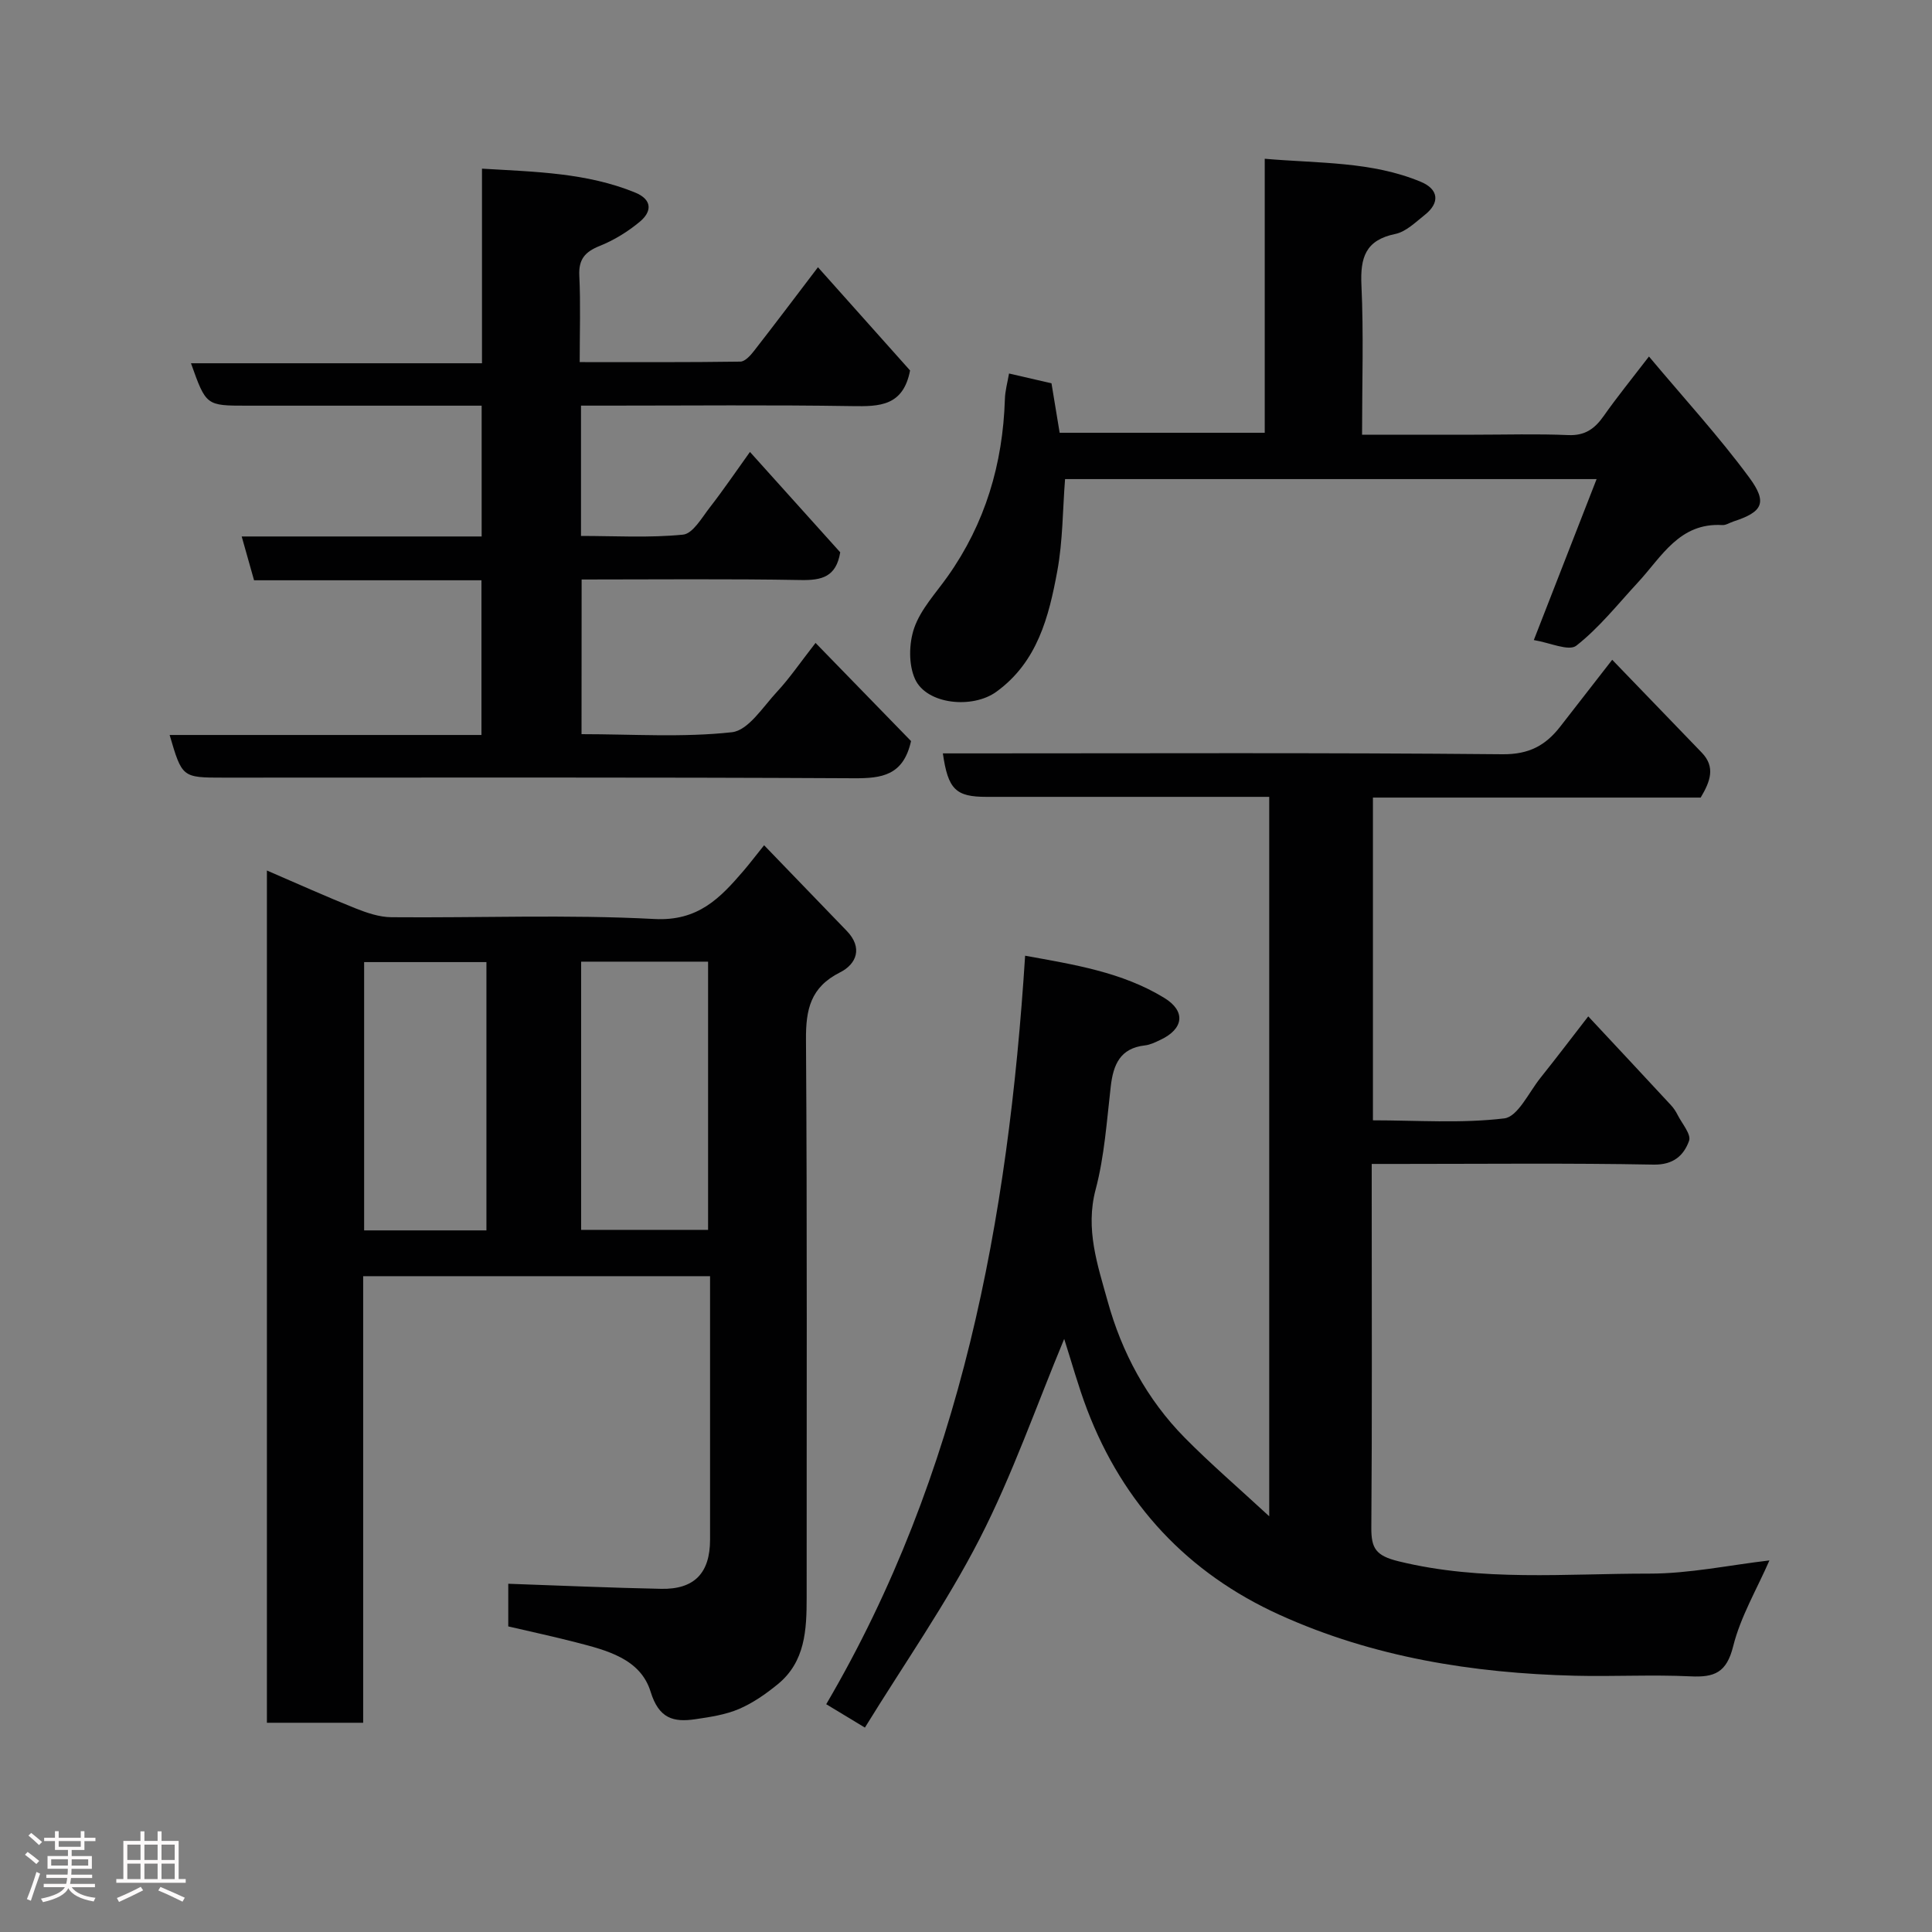 <svg enable-background="new 0 0 400 400" viewBox="0 0 400 400" xmlns="http://www.w3.org/2000/svg"><rect x="0" y="0" width="400" height="400" fill="#808080" stroke="none"/><path d="m5.17 384 .55-.58c.85.61 1.65 1.24 2.4 1.87l-.59.64c-.83-.73-1.62-1.38-2.36-1.93m1.22 9.53-.82-.34c.71-1.76 1.37-3.64 1.98-5.63.24.13.5.25.76.36-.6 1.67-1.24 3.54-1.92 5.61m-.5-13.5.57-.54c.56.44 1.31 1.06 2.26 1.87l-.64.64c-.68-.66-1.41-1.32-2.19-1.97m3.25.46h2.24v-1.36h.77v1.36h4.57v-1.36h.76v1.36h2.28v.69h-2.28v1.84h-2.64v1.26h4.18v2.64h-4.21c0 .45-.02.86-.05 1.21h4.32v.69h-4.38c-.04.34-.1.75-.19 1.22h5.15v.69h-4.82c.87 1.19 2.51 1.92 4.93 2.19-.17.31-.3.57-.37.76-2.77-.49-4.52-1.41-5.26-2.76-.56 1.26-2.3 2.23-5.24 2.9-.12-.24-.26-.48-.43-.72 2.73-.55 4.38-1.34 4.96-2.38h-4.38v-.69h4.65c.1-.38.17-.79.21-1.22h-4.32v-.69h4.4c.03-.34.05-.75.05-1.21h-4.2v-2.64h4.23v-1.26h-2.69v-1.84h-2.24zm1.46 4.46v1.29h3.45c.01-.4.02-.57.01-.53v-.32-.45h-3.46zm1.55-2.59h4.57v-1.19h-4.57zm6.11 2.59h-3.42v.77c-.02.19-.01.37-.02.53h3.44z" fill="#fcfafa"/><path d="m32.63 379.16h.82v1.98h3.54v7.89h1.46v.78h-14.37v-.78h1.46v-7.89h3.54v-1.98h.82v1.98h2.73zm-3.49 11.48.5.73c-1.61.82-3.28 1.63-5 2.41-.13-.27-.28-.55-.44-.82 1.75-.72 3.4-1.49 4.94-2.32m-2.78-5.55h2.73v-3.18h-2.73zm0 3.95h2.73v-3.2h-2.73zm3.54-3.95h2.73v-3.18h-2.73zm0 3.95h2.73v-3.2h-2.73zm7.89 4.68c-1.84-.92-3.51-1.7-5.02-2.32l.45-.73c1.89.8 3.57 1.55 5.04 2.23zm-1.62-11.81h-2.73v3.18h2.73zm-2.73 7.13h2.73v-3.2h-2.73z" fill="#fcfafa"/><g fill="#010102"><path d="m212.24 197.87c10.14 1.84 20.08 3.39 28.82 8.74 4.51 2.76 4.01 6.43-.83 8.69-1.02.48-2.1 1.02-3.19 1.14-5.14.58-6.55 3.99-7.07 8.5-.83 7.14-1.3 14.43-3.13 21.33-2.18 8.22.41 15.64 2.47 23.08 2.94 10.66 8.13 20.36 15.97 28.31 5.3 5.37 11.04 10.3 17.5 16.27 0-50.64 0-99.54 0-148.95-8.17 0-16.12 0-24.07 0-11.5 0-22.99 0-34.49 0-6.33 0-7.94-1.53-9.01-9h5.41c36.83 0 73.65-.17 110.47.18 5.48.05 8.9-1.83 11.92-5.7 3.42-4.38 6.82-8.77 10.78-13.86 6.25 6.48 12.38 12.85 18.52 19.2 2.92 3.01 1.78 5.99-.2 9.33-22.4 0-45.01 0-67.86 0v66.82c9.08 0 18.25.68 27.2-.4 2.8-.34 5.09-5.41 7.5-8.41 3.25-4.06 6.39-8.21 9.88-12.71 5.94 6.36 11.55 12.36 17.13 18.39.55.59 1.01 1.29 1.37 2.01.91 1.8 2.86 4.03 2.37 5.37-1.08 3-3.21 5-7.36 4.92-17.49-.33-34.99-.14-52.49-.14-1.79 0-3.59 0-5.85 0v7.83c0 22.5.09 44.99-.08 67.48-.03 4.3.94 5.81 5.64 6.96 17.22 4.23 34.6 2.53 51.91 2.55 8.27.01 16.55-1.76 24.87-2.73-2.61 5.97-5.98 11.65-7.51 17.79-1.36 5.47-3.91 6.45-8.83 6.21-7.98-.38-16 .07-23.99-.13-21.09-.53-41.72-3.83-61.05-12.59-19.03-8.62-32.42-22.92-39.89-42.53-1.83-4.8-3.19-9.78-4.74-14.61-5.76 13.83-10.69 28.09-17.51 41.39-6.89 13.43-15.65 25.91-23.75 39.08-3.11-1.88-5.31-3.21-8.01-4.84 27.98-47.7 37.69-100.26 41.18-154.97z"/><path d="m158.2 175c6.14 6.36 11.61 12.05 17.1 17.72 3.39 3.5 2.04 6.88-1.38 8.6-6.12 3.08-7.1 7.68-7.05 13.97.26 38.49.12 76.98.14 115.46 0 6.68-.28 13.3-5.99 17.96-2.45 2-5.15 3.89-8.03 5.12-2.79 1.19-5.94 1.66-8.99 2.11-4.57.68-7.58-.11-9.3-5.69-2.11-6.86-9.14-8.59-15.49-10.23-4.57-1.18-9.18-2.17-13.98-3.29 0-3.13 0-6.23 0-8.83 10.68.37 21.17.84 31.66 1.05 6.88.14 10.11-3.28 10.12-10.15 0-16.5 0-32.99 0-49.49 0-1.63 0-3.25 0-5.09-24.09 0-47.69 0-71.82 0v92.46c-6.92 0-13.31 0-19.93 0 0-58.6 0-117.01 0-176.45 6.43 2.77 12.32 5.43 18.31 7.82 2.36.94 4.96 1.83 7.45 1.85 18.16.16 36.36-.59 54.47.37 9.05.48 13.6-4.33 18.46-9.99 1.24-1.45 2.41-2.99 4.25-5.28zm-37.88 24.1v55.53h26.28c0-18.74 0-37.11 0-55.53-8.88 0-17.36 0-26.28 0zm-44.93.09v55.55h25.32c0-18.63 0-36.99 0-55.55-8.56 0-16.82 0-25.32 0z"/><path d="m120.4 152c10.56 0 20.95.72 31.13-.4 3.41-.37 6.46-5.29 9.37-8.41 2.55-2.74 4.68-5.88 7.95-10.08 6.9 7.09 13.47 13.84 19.77 20.32-1.59 7.14-6.05 7.73-11.82 7.7-43.5-.23-87-.13-130.49-.13-8.6 0-8.6 0-11.19-8.83h64.56c0-10.89 0-21.27 0-32.03-15.73 0-31.34 0-47.08 0-.86-3.05-1.64-5.8-2.56-9.07h49.68c0-9.09 0-17.69 0-27.08-1.64 0-3.39 0-5.13 0-14.5 0-29 0-43.49 0-8.43 0-8.43 0-11.56-8.78h60.25c0-13.46 0-26.52 0-40.29 11.13.66 21.68.85 31.7 4.94 3.59 1.47 3.51 3.94.97 6.05-2.46 2.05-5.32 3.81-8.28 5-3.04 1.22-4.41 2.74-4.24 6.17.28 5.78.08 11.58.08 17.89 11.37 0 22.32.06 33.26-.1.96-.01 2.09-1.26 2.81-2.19 4.3-5.51 8.5-11.1 13.26-17.35 6.66 7.46 13.1 14.69 19.07 21.37-1.42 7.41-6.35 7.47-11.99 7.38-16.83-.27-33.66-.1-50.49-.1-1.79 0-3.59 0-5.65 0v26.98c6.99 0 14.12.43 21.13-.27 2.02-.2 3.89-3.51 5.53-5.62 2.8-3.6 5.37-7.39 8.32-11.5 6.55 7.28 12.7 14.12 18.69 20.78-.84 5.1-3.82 5.82-8.17 5.74-14.99-.27-29.98-.11-45.37-.11-.02 10.57-.02 20.96-.02 32.02z"/><path d="m208.91 77.33c3.42.79 6.1 1.41 8.79 2.03.56 3.37 1.09 6.59 1.69 10.24h42.46c0-18.59 0-37.31 0-56.73 11.28.98 22.11.52 32.31 4.77 3.71 1.54 4.01 4.34.83 6.85-1.91 1.51-3.89 3.49-6.11 3.95-6.18 1.27-7.27 4.89-7.01 10.58.47 10.11.13 20.26.13 30.98h23.19c6.5 0 13.01-.2 19.5.08 3.46.15 5.48-1.31 7.33-3.94 2.7-3.85 5.68-7.51 9.38-12.33 7.23 8.63 14.45 16.5 20.75 25.04 3.89 5.27 2.74 7.16-3.27 9.12-.77.25-1.55.79-2.3.74-8.88-.53-12.54 6.55-17.44 11.85-4.16 4.49-8.02 9.39-12.78 13.12-1.55 1.22-5.53-.64-8.8-1.16 4.6-11.79 8.71-22.34 13-33.33-37.19 0-73.48 0-110.05 0-.5 6.36-.46 12.82-1.61 19.05-1.74 9.44-4.1 18.81-12.61 24.98-4.95 3.59-14.42 2.64-16.83-2.6-1.38-3-1.29-7.44-.17-10.64 1.36-3.87 4.45-7.16 6.9-10.62 7.79-10.99 11.43-23.29 11.86-36.67.04-1.76.54-3.49.86-5.36z"/></g></svg>